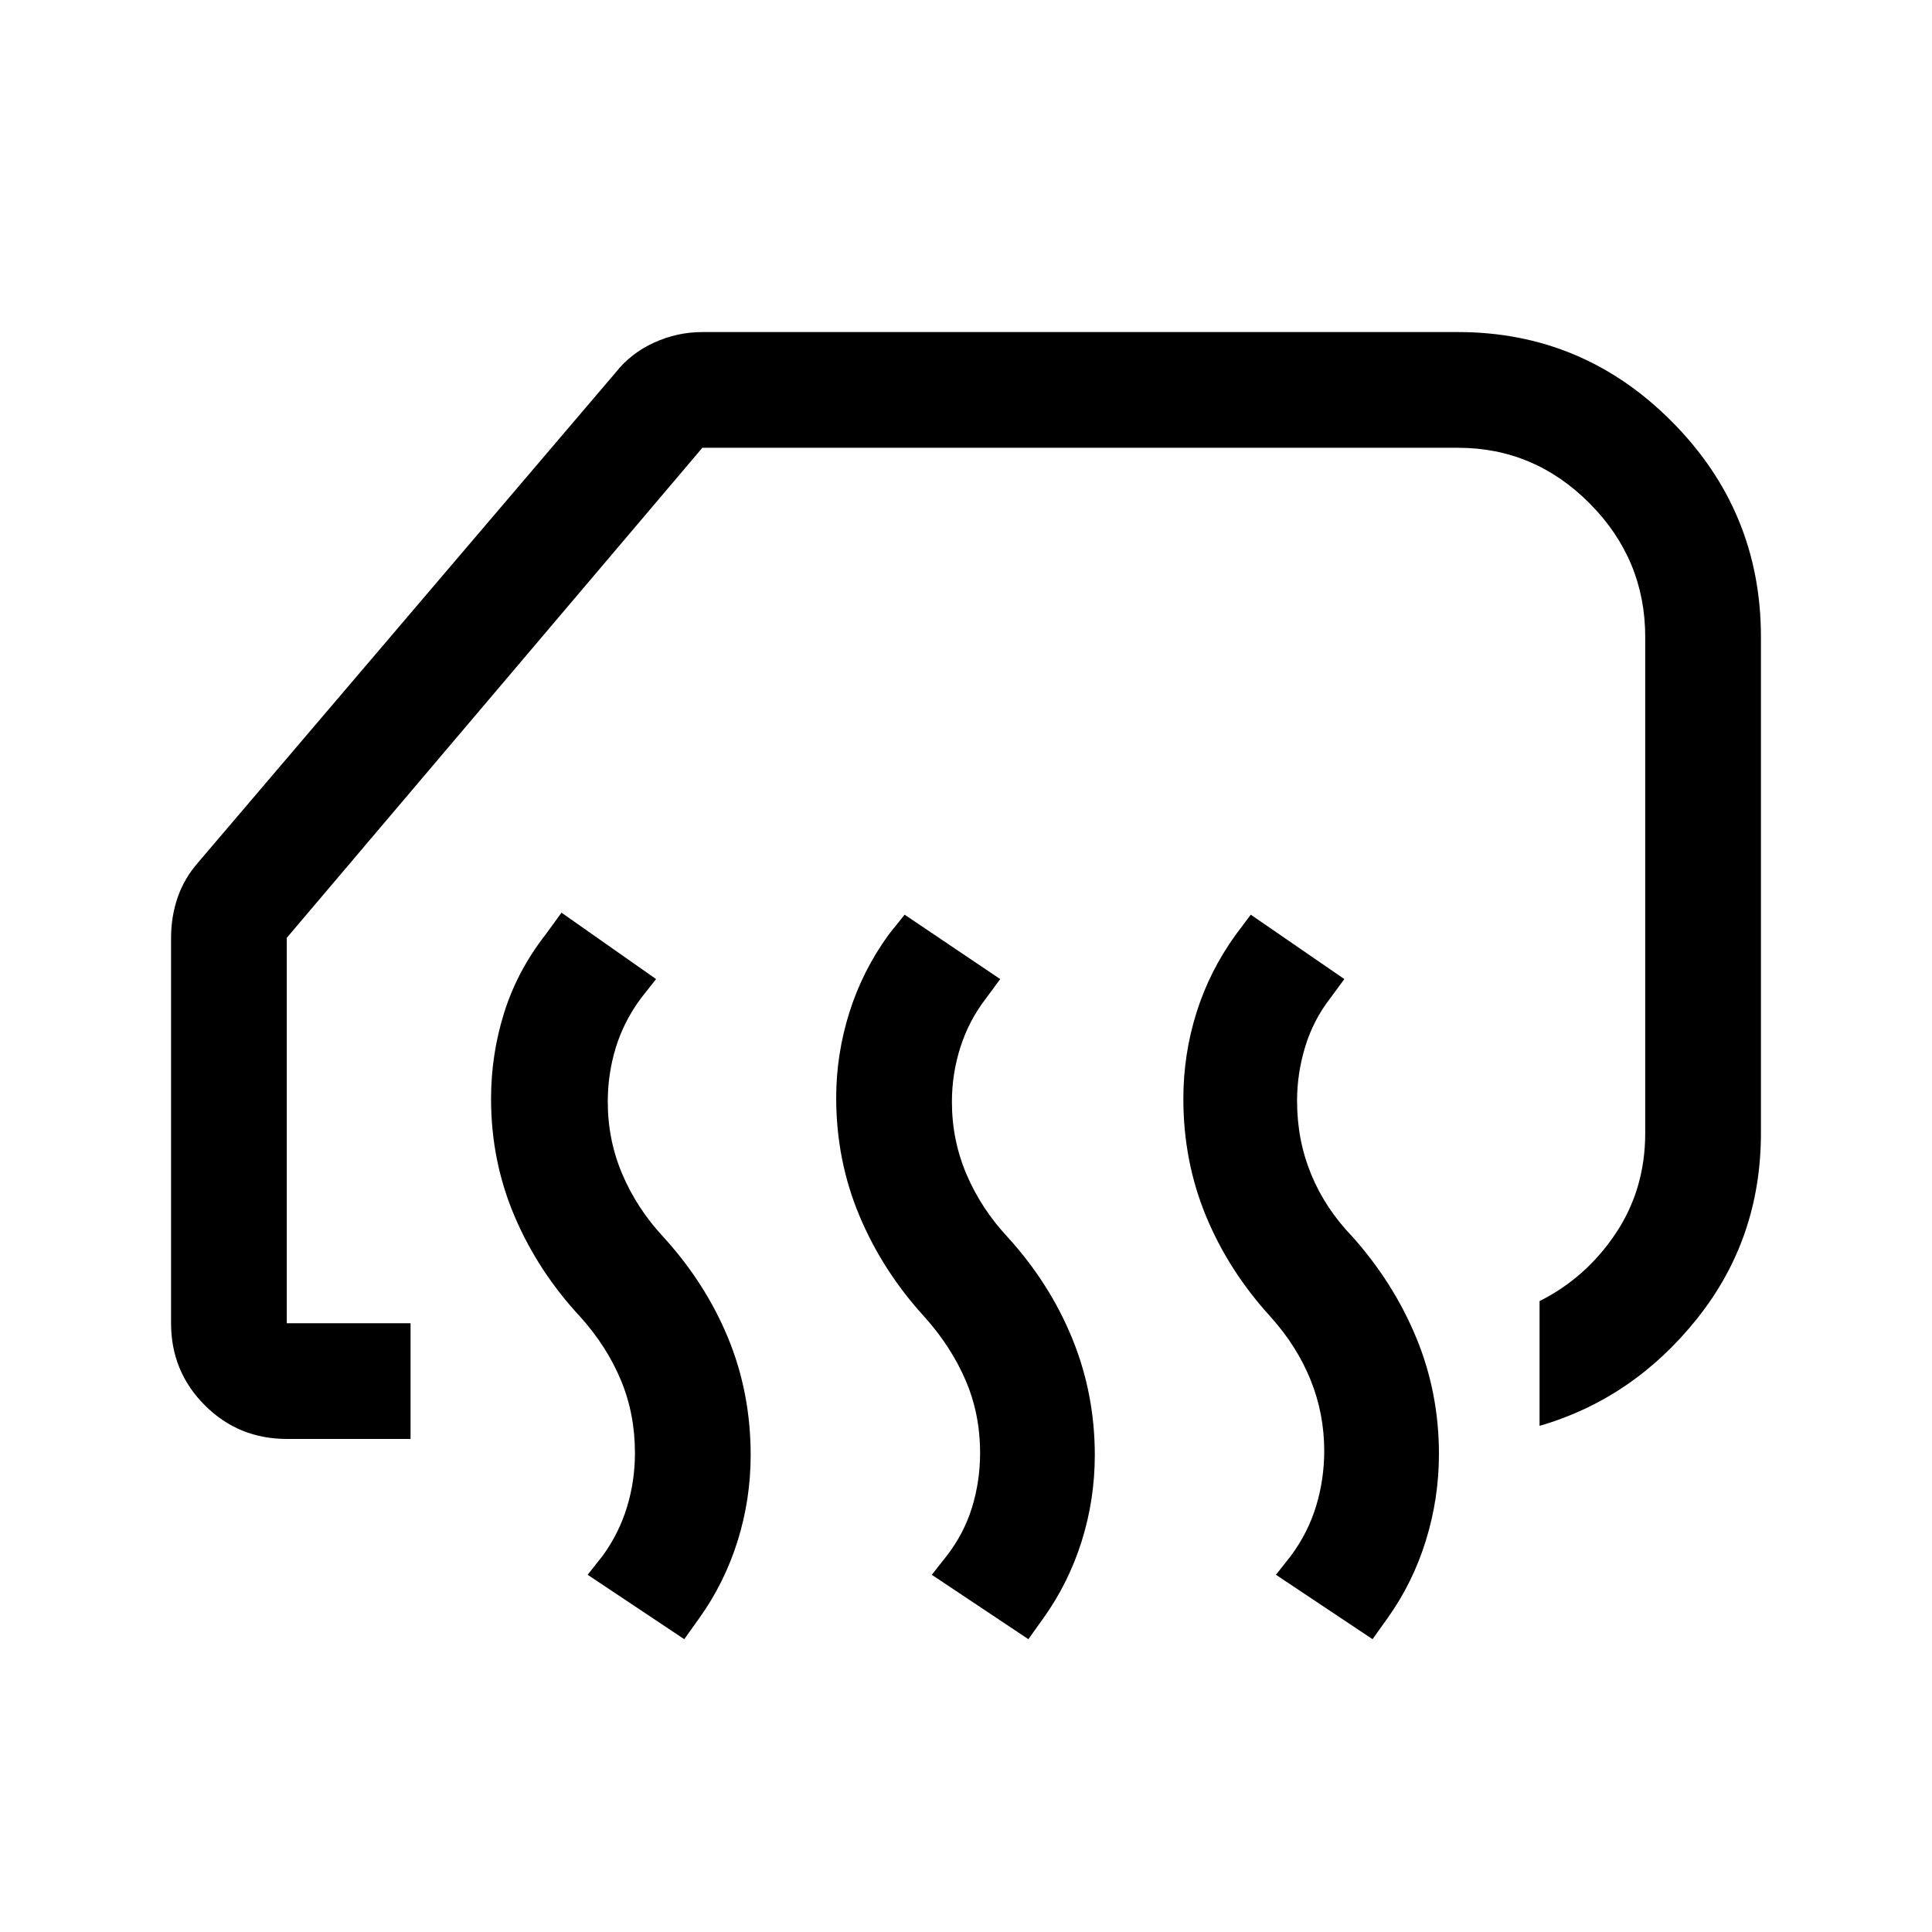 <svg xmlns="http://www.w3.org/2000/svg" height="48" viewBox="0 -960 960 960" width="48"><path d="M765-251.5v-62q23-11.5 37.75-33.5t14.75-50v-246.5q0-38.5-27.5-66.25t-65.5-27.75H349L142.5-494v191.5H204v57.5h-61.5q-24 0-40.75-16.75T85-302.5V-494q0-10.5 3.25-20t10.25-17.5L306-775q7.5-9.5 19-14.75t24-5.25h375.5q62 0 106.25 44.5t44.25 107V-397q0 52.5-31.75 92.25T765-251.5Zm-83 106-48-32 7.5-9.5q8.5-11.5 12.5-24.75t4-27.25q0-18.5-6.75-35.25T631.5-305.5q-21-23-32.25-50.25T588-414q0-22 6.5-42.75T614-495.5l7.5-10 46.5 32-7 9.5q-8.5 11-12.5 24.25t-4 26.75q0 19.5 7 36.5t20.5 31q20.5 23 31.75 50.25T715-237.5q0 22-6.5 43t-19 38.5l-7.5 10.5Zm-171 0-48-32 7.5-9.5q8.5-11 12.5-24t4-27q0-19.5-7.25-36.25T459.5-305.5q-21-23-32.5-50.5t-11.5-58.5q0-21.5 6.5-42.25t19.5-38.75l8-10 47.5 32-7 9.5q-8.5 11-12.75 24.25T473-412.5q0 19 7.25 36t20.25 31q21 23 32.25 50.5T544-237q0 22-6.5 42.75t-19 38.25l-7.5 10.5Zm-171 0-48-32 7.5-9.5q8-11 12-24t4-27q0-19.5-7-36.25t-20-31.25q-21-22.5-32.75-50T244-414q0-22 6.5-42.75T271-495.5l8-11 47 33-7.5 9.5q-8.5 11.5-12.5 24.5t-4 27q0 19 7.25 36t20.25 31q21 23 32.25 50.25T373-237q0 22-6.5 42.75t-19 38.25l-7.5 10.5Z"/></svg>